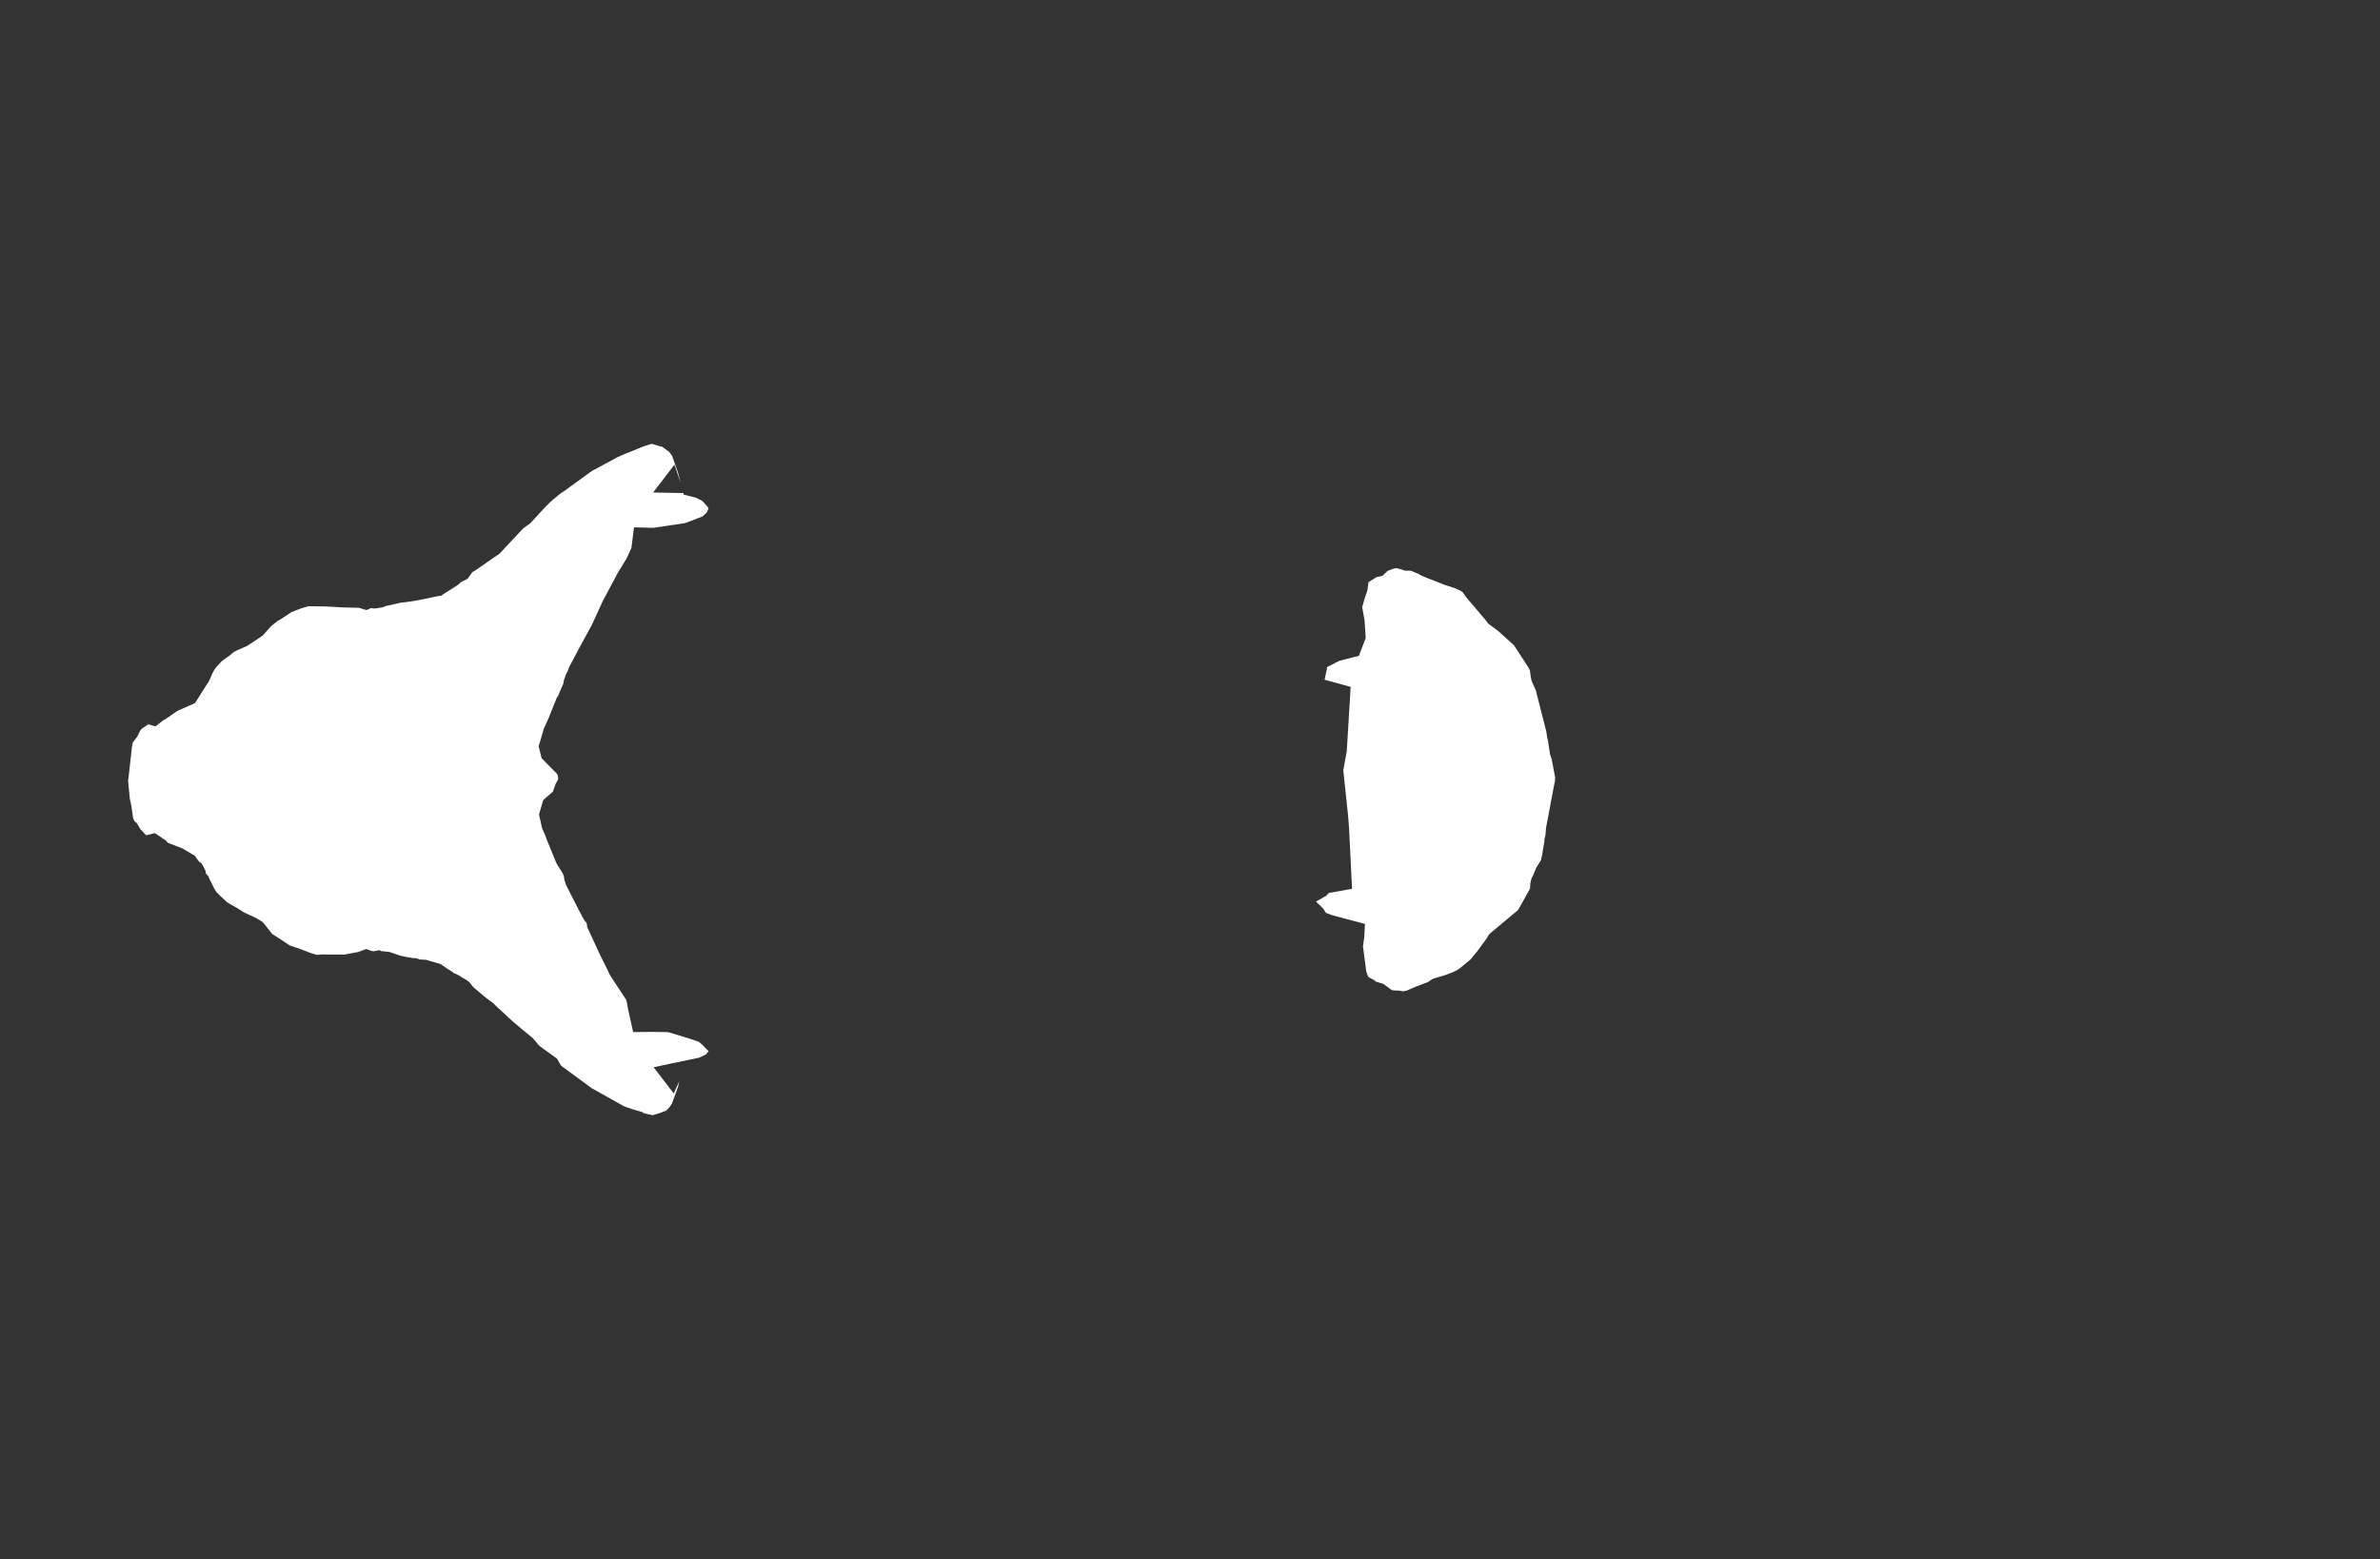 <svg width="13.6" height="8.911">
<rect width="100%" height="100%" fill="#333333" stroke="none"/>
<polygon type="contour" points="8.01,3.255 8.029,3.262 8.061,3.262 8.105,3.28 8.12,3.289 8.156,3.304 8.253,3.342 8.311,3.361 8.347,3.377 8.358,3.385 8.377,3.412 8.483,3.537 8.505,3.565 8.564,3.609 8.651,3.688 8.725,3.801 8.742,3.83 8.747,3.867 8.752,3.892 8.77,3.932 8.775,3.941 8.782,3.969 8.783,3.973 8.835,4.177 8.838,4.194 8.839,4.201 8.841,4.216 8.845,4.23 8.857,4.31 8.867,4.341 8.886,4.441 8.886,4.452 8.886,4.455 8.886,4.458 8.885,4.47 8.882,4.48 8.839,4.708 8.834,4.735 8.831,4.775 8.825,4.798 8.825,4.811 8.82,4.838 8.811,4.893 8.805,4.917 8.778,4.961 8.76,5.004 8.752,5.019 8.745,5.047 8.743,5.079 8.684,5.185 8.675,5.2 8.673,5.203 8.668,5.207 8.51,5.339 8.493,5.367 8.443,5.435 8.403,5.484 8.341,5.535 8.326,5.545 8.297,5.559 8.25,5.576 8.191,5.593 8.171,5.605 8.16,5.613 8.089,5.64 8.038,5.662 8.017,5.666 7.998,5.662 7.964,5.661 7.951,5.658 7.907,5.625 7.905,5.625 7.903,5.623 7.863,5.611 7.852,5.602 7.824,5.587 7.82,5.584 7.817,5.58 7.807,5.551 7.79,5.421 7.788,5.41 7.789,5.405 7.796,5.355 7.797,5.331 7.797,5.327 7.8,5.281 7.743,5.266 7.609,5.23 7.576,5.217 7.575,5.214 7.568,5.204 7.563,5.195 7.52,5.153 7.577,5.121 7.593,5.104 7.616,5.1 7.726,5.08 7.709,4.735 7.704,4.669 7.677,4.412 7.676,4.404 7.676,4.403 7.676,4.402 7.696,4.291 7.718,3.926 7.569,3.885 7.583,3.819 7.582,3.815 7.583,3.814 7.583,3.813 7.626,3.791 7.654,3.777 7.731,3.757 7.765,3.749 7.789,3.686 7.804,3.647 7.798,3.554 7.798,3.548 7.784,3.47 7.8,3.414 7.813,3.377 7.82,3.329 7.82,3.328 7.82,3.327 7.822,3.326 7.865,3.299 7.9,3.291 7.929,3.263 7.958,3.252 7.977,3.247" style="fill: white" /><polygon type="contour" points="3.732,2.539 3.769,2.55 3.769,2.55 3.772,2.551 3.78,2.553 3.785,2.554 3.79,2.558 3.825,2.584 3.841,2.606 3.874,2.701 3.89,2.761 3.854,2.656 3.732,2.815 3.905,2.818 3.907,2.827 3.977,2.845 4.013,2.863 4.042,2.895 4.049,2.905 4.049,2.906 4.039,2.928 4.016,2.951 3.983,2.964 3.938,2.981 3.923,2.987 3.916,2.989 3.908,2.991 3.876,2.996 3.847,3 3.733,3.017 3.623,3.014 3.608,3.132 3.581,3.191 3.531,3.273 3.444,3.436 3.384,3.568 3.313,3.698 3.275,3.77 3.254,3.809 3.244,3.835 3.231,3.861 3.228,3.874 3.223,3.884 3.219,3.908 3.203,3.944 3.189,3.978 3.182,3.987 3.133,4.109 3.108,4.164 3.091,4.222 3.078,4.265 3.095,4.334 3.184,4.424 3.188,4.436 3.19,4.453 3.175,4.481 3.159,4.525 3.104,4.573 3.08,4.656 3.098,4.735 3.115,4.773 3.122,4.793 3.178,4.93 3.183,4.94 3.215,4.991 3.222,5.008 3.226,5.035 3.231,5.045 3.234,5.057 3.313,5.212 3.324,5.233 3.339,5.26 3.352,5.275 3.356,5.3 3.429,5.458 3.47,5.54 3.483,5.568 3.489,5.579 3.578,5.714 3.58,5.721 3.585,5.745 3.587,5.757 3.587,5.759 3.597,5.805 3.618,5.899 3.72,5.898 3.81,5.899 3.819,5.9 3.824,5.901 3.945,5.938 3.994,5.955 4.003,5.963 4.02,5.978 4.021,5.98 4.047,6.006 4.048,6.007 4.049,6.009 4.033,6.027 4.03,6.029 4,6.043 3.997,6.045 3.824,6.081 3.735,6.1 3.85,6.25 3.882,6.179 3.874,6.213 3.84,6.307 3.825,6.329 3.807,6.348 3.787,6.355 3.784,6.357 3.781,6.358 3.777,6.359 3.776,6.36 3.766,6.363 3.754,6.367 3.74,6.371 3.731,6.374 3.729,6.374 3.71,6.37 3.674,6.361 3.675,6.358 3.615,6.34 3.576,6.327 3.572,6.325 3.57,6.325 3.562,6.321 3.38,6.219 3.217,6.099 3.206,6.091 3.182,6.05 3.082,5.978 3.045,5.934 2.982,5.882 2.932,5.84 2.826,5.742 2.82,5.735 2.777,5.703 2.71,5.647 2.702,5.639 2.683,5.615 2.674,5.607 2.652,5.593 2.637,5.586 2.634,5.582 2.606,5.567 2.593,5.562 2.588,5.557 2.552,5.534 2.517,5.51 2.458,5.493 2.436,5.486 2.398,5.484 2.379,5.477 2.359,5.476 2.323,5.47 2.29,5.463 2.225,5.441 2.177,5.436 2.169,5.431 2.142,5.436 2.134,5.437 2.122,5.435 2.093,5.424 2.048,5.441 1.968,5.456 1.879,5.456 1.842,5.455 1.812,5.458 1.775,5.447 1.718,5.425 1.656,5.404 1.588,5.359 1.556,5.339 1.506,5.276 1.498,5.268 1.463,5.247 1.392,5.214 1.355,5.19 1.307,5.163 1.295,5.155 1.285,5.145 1.257,5.119 1.237,5.099 1.225,5.08 1.213,5.056 1.196,5.022 1.19,5.007 1.177,4.994 1.174,4.977 1.16,4.948 1.148,4.931 1.141,4.928 1.135,4.922 1.114,4.892 1.044,4.85 0.959,4.817 0.942,4.799 0.931,4.794 0.92,4.785 0.884,4.762 0.835,4.774 0.818,4.756 0.808,4.745 0.804,4.742 0.783,4.706 0.768,4.693 0.762,4.68 0.76,4.671 0.749,4.597 0.742,4.567 0.732,4.464 0.739,4.405 0.754,4.269 0.759,4.243 0.784,4.211 0.8,4.178 0.809,4.166 0.847,4.14 0.888,4.152 0.934,4.116 0.946,4.11 0.988,4.081 1.018,4.061 1.114,4.019 1.196,3.89 1.213,3.85 1.221,3.835 1.233,3.816 1.254,3.794 1.266,3.78 1.297,3.757 1.312,3.747 1.333,3.729 1.35,3.719 1.412,3.692 1.501,3.633 1.549,3.579 1.585,3.55 1.611,3.535 1.665,3.499 1.721,3.477 1.762,3.465 1.855,3.466 1.964,3.472 2.051,3.474 2.094,3.487 2.117,3.477 2.119,3.476 2.143,3.478 2.188,3.471 2.195,3.468 2.2,3.465 2.289,3.445 2.344,3.438 2.371,3.434 2.433,3.422 2.488,3.41 2.523,3.404 2.532,3.397 2.618,3.342 2.636,3.326 2.672,3.308 2.697,3.273 2.703,3.268 2.704,3.267 2.715,3.261 2.855,3.164 2.985,3.025 2.994,3.017 2.994,3.017 2.994,3.017 3.029,2.992 3.114,2.9 3.14,2.874 3.161,2.855 3.206,2.818 3.225,2.806 3.382,2.692 3.522,2.617 3.524,2.615 3.533,2.611 3.537,2.61 3.539,2.608 3.547,2.605 3.572,2.594 3.684,2.549 3.722,2.537 3.724,2.537" style="fill: white" />
</svg>
